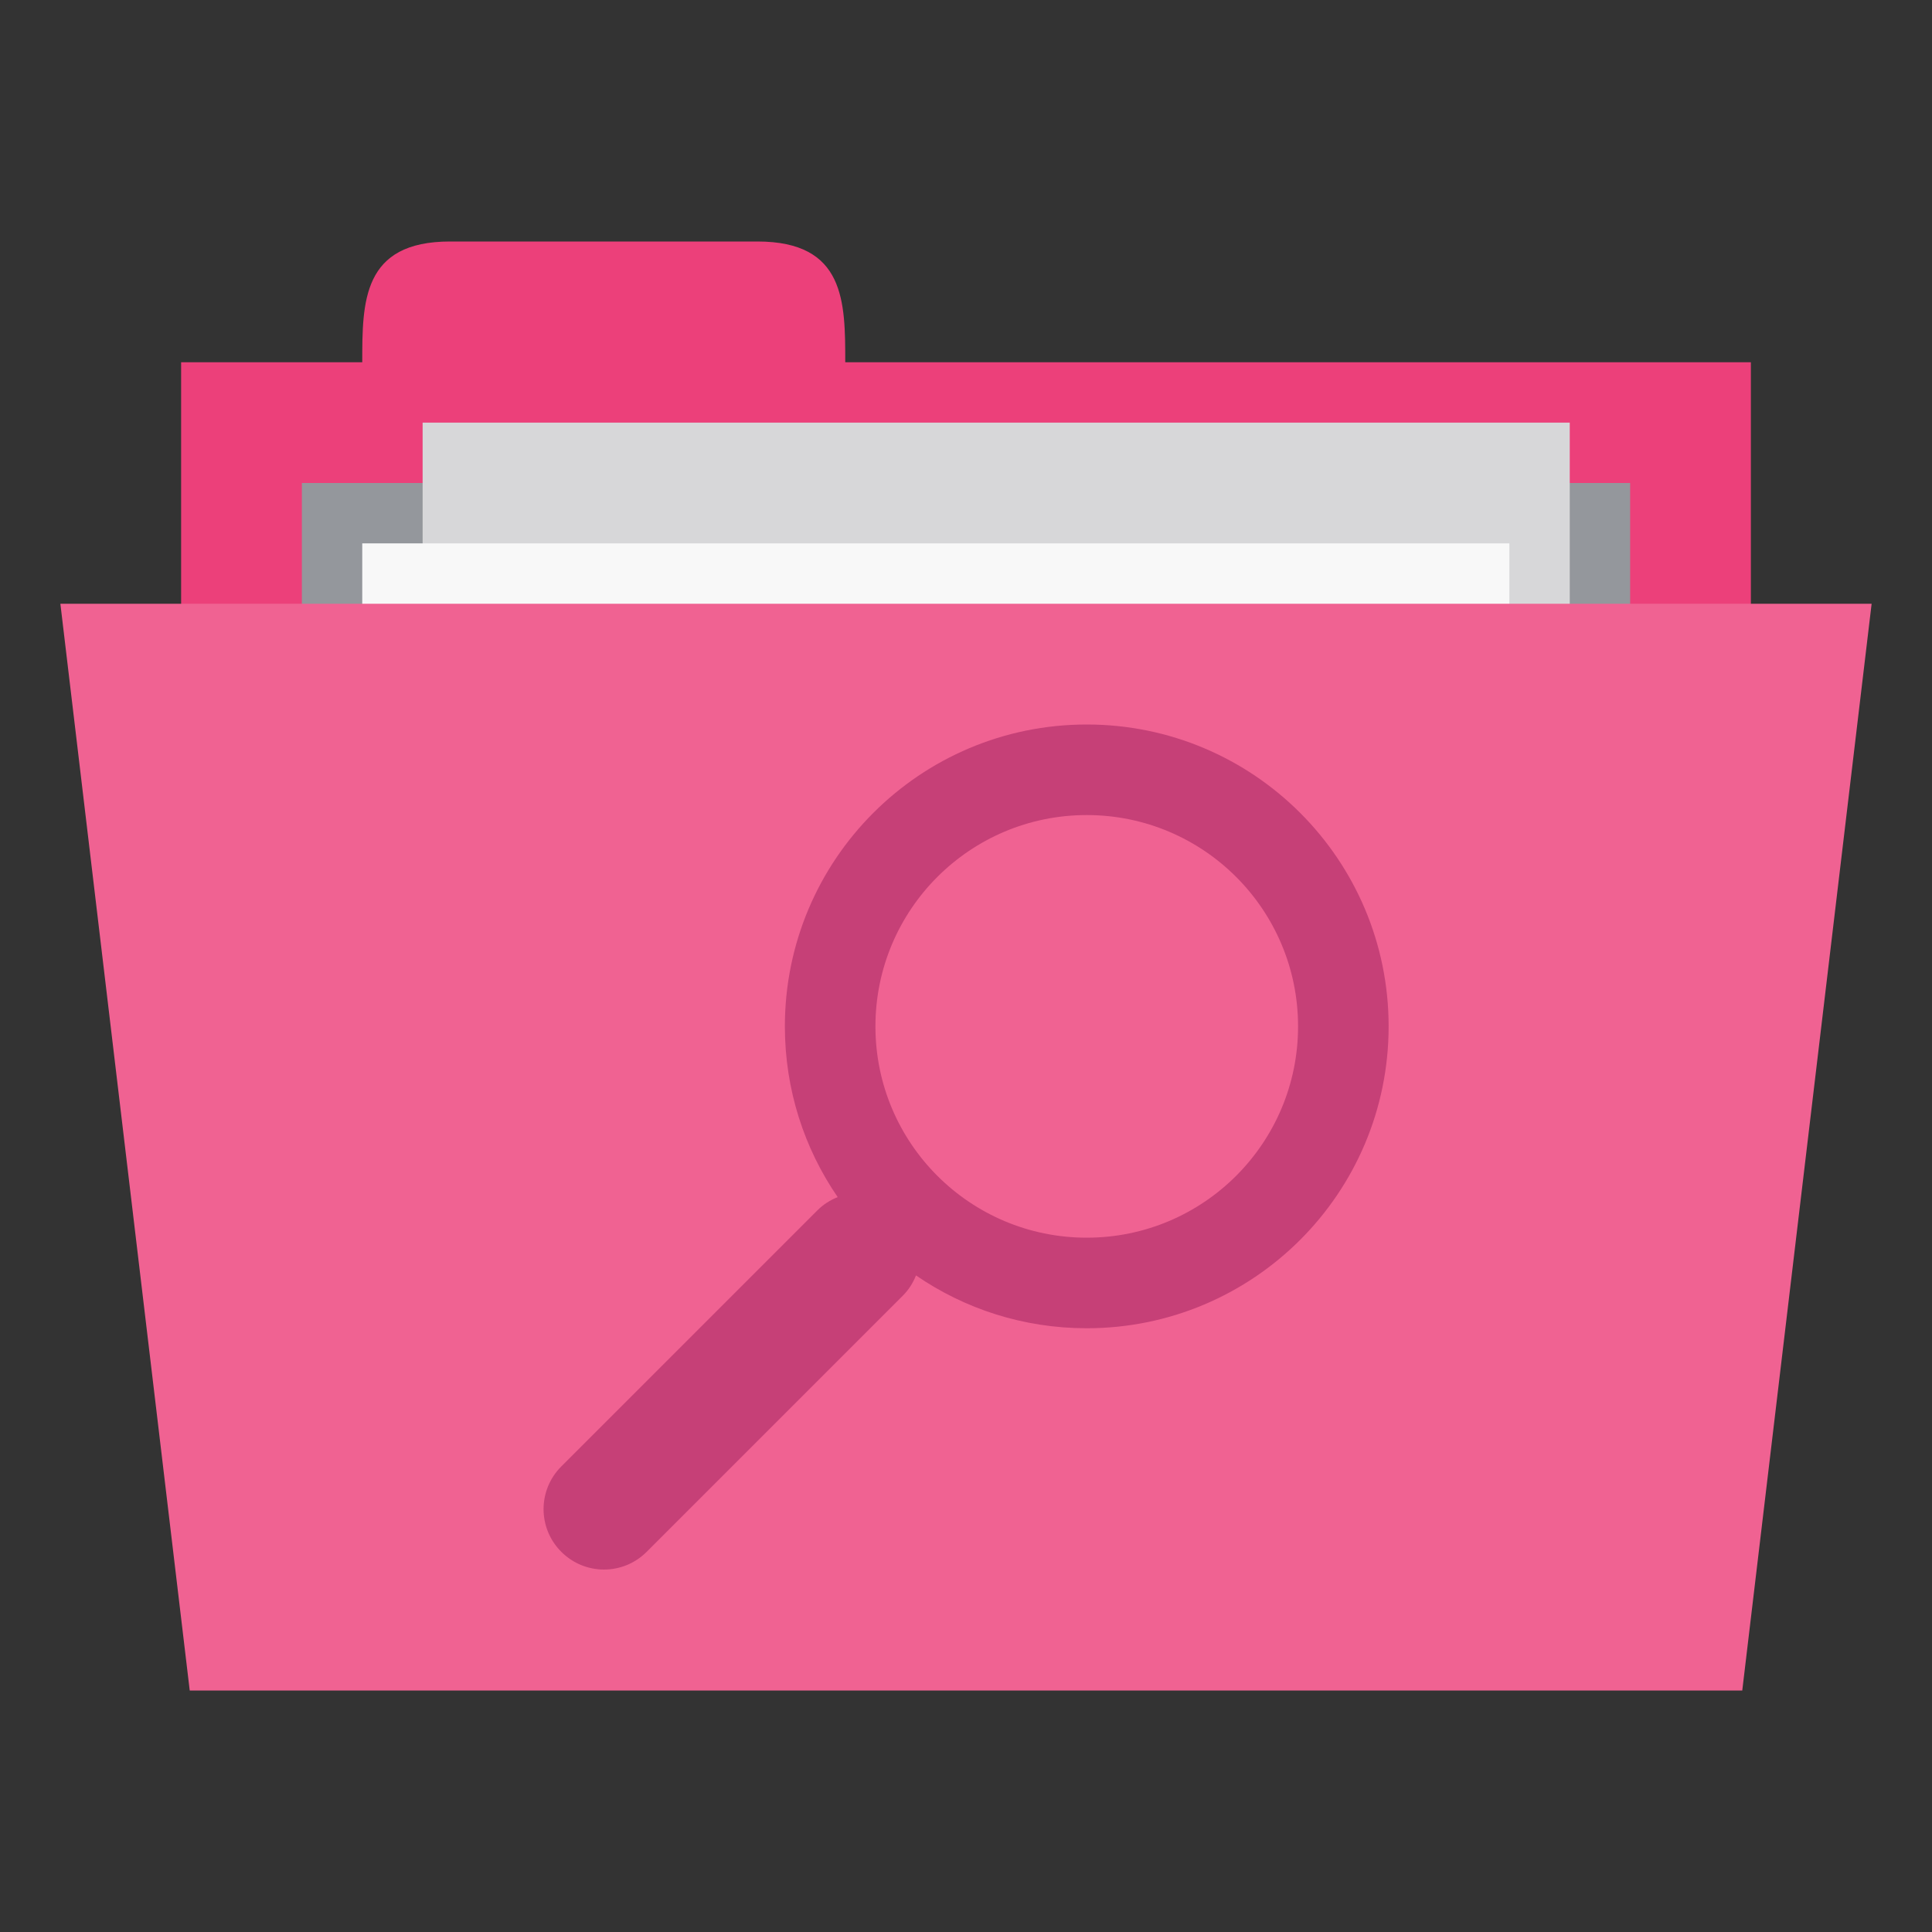 <?xml version="1.0" encoding="UTF-8" standalone="no"?>
<svg
   xmlns:dc="http://purl.org/dc/elements/1.1/"
   xmlns:cc="http://creativecommons.org/ns#"
   xmlns:rdf="http://www.w3.org/1999/02/22-rdf-syntax-ns#"
   xmlns:svg="http://www.w3.org/2000/svg"
   xmlns="http://www.w3.org/2000/svg"
   xmlns:sodipodi="http://sodipodi.sourceforge.net/DTD/sodipodi-0.dtd"
   xmlns:inkscape="http://www.inkscape.org/namespaces/inkscape"
   width="256"
   height="256"
   viewBox="0 0 204.8 204.8"
   version="1.1"
   id="svg3267"
   inkscape:version="0.91 r"
   sodipodi:docname="pink-folder-saved-search.svg">
  <rect x="0" y="0" width="204.8" height="204.8" fill="#333333" stroke="none"/>
  <defs
     id="defs3286" />
  <sodipodi:namedview
     pagecolor="#ffffff"
     bordercolor="#666666"
     borderopacity="1"
     objecttolerance="10"
     gridtolerance="10"
     guidetolerance="10"
     inkscape:pageopacity="0"
     inkscape:pageshadow="2"
     inkscape:window-width="1280"
     inkscape:window-height="998"
     id="namedview3284"
     showgrid="false"
     inkscape:zoom="1.475"
     inkscape:cx="54.754901"
     inkscape:cy="147.84687"
     inkscape:window-x="0"
     inkscape:window-y="0"
     inkscape:window-maximized="1"
     inkscape:current-layer="svg3267" />
  <path
     id="path3270"
     d="m 19.2,38.4 166.4,0 0,64 -166.4,0 z m 0,0"
     style="fill:#ec407a;fill-opacity:1;fill-rule:nonzero;stroke:none"
     inkscape:connector-curvature="0" />
  <path
     id="path3272"
     d="m 38.4,38.4 c 0,-6.4 0,-12.8 9.306,-12.8 l 32.588,0 C 89.6,25.6 89.6,32 89.6,38.4 l 0,6.4 -51.2,0 z m 0,0"
     style="fill:#ec407a;fill-opacity:1;fill-rule:nonzero;stroke:none"
     inkscape:connector-curvature="0" />
  <path
     id="path3274"
     d="m 32,51.2 140.8,0 0,31.794 -140.8,0 z m 0,0"
     style="fill:#94979c;fill-opacity:1;fill-rule:nonzero;stroke:none"
     inkscape:connector-curvature="0" />
  <path
     id="path3276"
     d="m 44.8,44.8 121.6,0 0,83.2 -121.6,0 z m 0,0"
     style="fill:#d7d7d9;fill-opacity:1;fill-rule:nonzero;stroke:none"
     inkscape:connector-curvature="0" />
  <path
     id="path3278"
     d="m 38.4,57.6 121.6,0 0,83.2 -121.6,0 z m 0,0"
     style="fill:#f8f8f8;fill-opacity:1;fill-rule:nonzero;stroke:none"
     inkscape:connector-curvature="0" />
  <path
     id="path3280"
     d="m 6.4,64 192,0 -13.713,115.2 -164.575,0 z m 0,0"
     style="fill:#f06292;fill-opacity:1;fill-rule:nonzero;stroke:none"
     inkscape:connector-curvature="0" />
  <path
     id="path3282"
     d="m 115.2,76.8 c -17.672,0 -32,14.328 -32,32 0,6.719 2.063,12.953 5.6,18.1 -0.787,0.312 -1.512,0.762 -2.15,1.4 L 59.5,155.45 c -2.506,2.506 -2.506,6.544 0,9.05 2.506,2.506 6.544,2.506 9.05,0 L 95.7,137.35 c 0.638,-0.637 1.088,-1.363 1.4,-2.15 5.147,3.538 11.381,5.6 18.1,5.6 17.672,0 32,-14.328 32,-32 0,-17.672 -14.328,-32 -32,-32 z m 0,9.6 c 12.372,0 22.4,10.028 22.4,22.4 0,12.372 -10.028,22.4 -22.4,22.4 -12.372,0 -22.4,-10.028 -22.4,-22.4 0,-12.372 10.028,-22.4 22.4,-22.4 z m 0,0"
     style="fill:#c64077;fill-opacity:1;fill-rule:nonzero;stroke:none;opacity:1.0"
     inkscape:connector-curvature="0" />
</svg>
